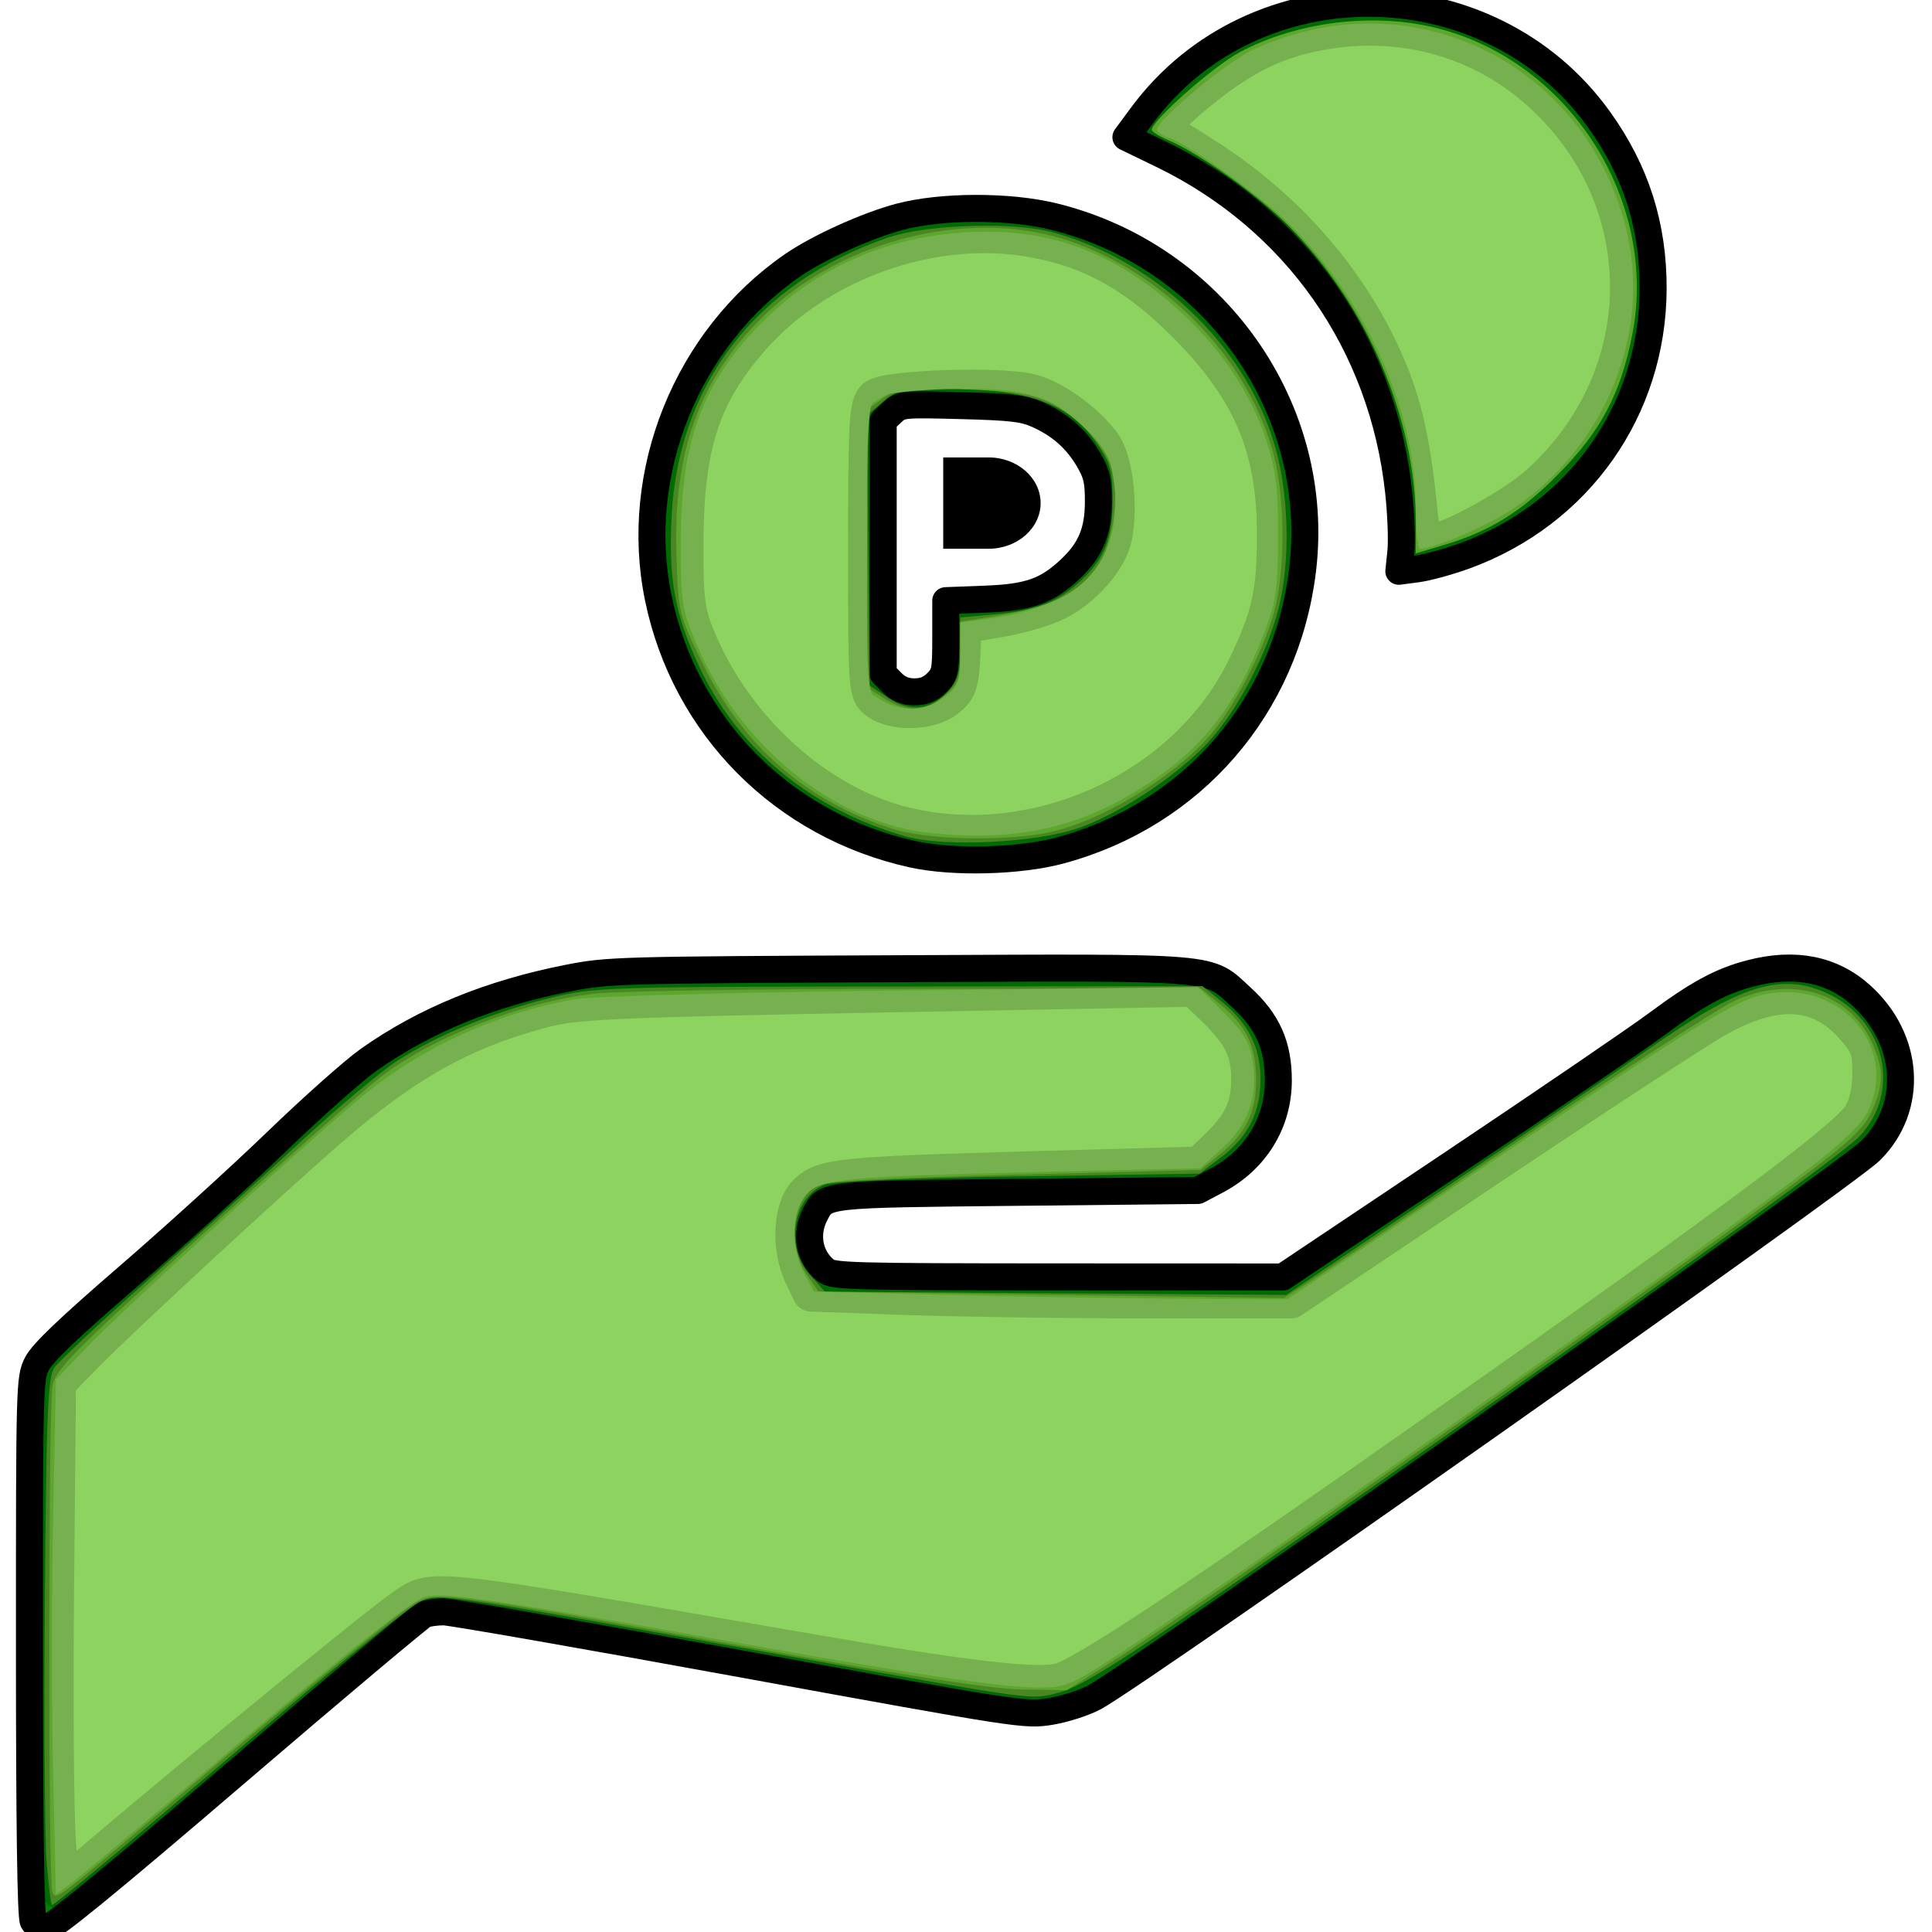 <?xml version="1.0" encoding="UTF-8" standalone="no"?>
<!-- Uploaded to: SVG Repo, www.svgrepo.com, Generator: SVG Repo Mixer Tools -->

<svg
   version="1.1"
   id="_x32_"
   width="800px"
   height="800px"
   viewBox="0 0 512 512"
   xml:space="preserve"
   sodipodi:docname="to-receive-points-svgrepo-com.svg"
   inkscape:version="1.2 (dc2aedaf03, 2022-05-15)"
   xmlns:inkscape="http://www.inkscape.org/namespaces/inkscape"
   xmlns:sodipodi="http://sodipodi.sourceforge.net/DTD/sodipodi-0.dtd"
   xmlns="http://www.w3.org/2000/svg"
   xmlns:svg="http://www.w3.org/2000/svg"><defs
   id="defs17" /><sodipodi:namedview
   id="namedview15"
   pagecolor="#505050"
   bordercolor="#eeeeee"
   borderopacity="1"
   inkscape:showpageshadow="0"
   inkscape:pageopacity="0"
   inkscape:pagecheckerboard="0"
   inkscape:deskcolor="#505050"
   showgrid="false"
   inkscape:zoom="0.4665165"
   inkscape:cx="378.33603"
   inkscape:cy="400.84327"
   inkscape:window-width="1366"
   inkscape:window-height="705"
   inkscape:window-x="-8"
   inkscape:window-y="-8"
   inkscape:window-maximized="1"
   inkscape:current-layer="_x32_" />
<style
   type="text/css"
   id="style2">
<![CDATA[
	.st0{fill:#000000;}
]]>
</style>
<g
   id="g12">
	<path
   class="st0"
   d="M225.557,316.597c20.281,0,83.625,0,83.625,0c16.797,0,30.406-13.609,30.406-30.406   s-13.609-30.406-30.406-30.406c-15.203,0-45.609,0-121.625,0c-76.031,0-100.094,31.672-126.703,58.281l-48.281,42.172   c-3.125,2.719-4.938,6.672-4.938,10.813v140.157c0,1.875,1.094,3.578,2.797,4.359c1.703,0.766,3.703,0.5,5.125-0.719l93.313-80   c3.297-2.797,7.672-3.984,11.922-3.219l145.406,26.438c10.141,1.844,20.594-0.484,29.016-6.438   c0,0,185.609-129.047,199.297-140.454l0,0c13.063-11.984,12.906-29.375,0.922-42.438c-12-13.094-34.375-10.313-49.297,0.734   c-13.672,11.406-107.078,72.797-107.078,72.797h-113.5l-0.359,0.156c-5.984-0.188-10.656-5.203-10.469-11.172   c0.219-5.984,5.219-10.672,11.188-10.469L225.557,316.597z"
   id="path4" />
	<path
   class="st0"
   d="M362.697,0.003c-27.656,0-51.813,14.781-65.172,36.844c42.719,15.672,73.344,56.641,73.344,104.719   c0,3.547-0.203,7.047-0.531,10.516c38.516-3.844,68.594-36.328,68.594-75.859C438.932,34.128,404.807,0.003,362.697,0.003z"
   id="path6" />
	<path
   class="st0"
   d="M261.979,121.222h-12.016v24.203h12.016c7.609,0,13.797-5.438,13.797-12.109   C275.775,126.66,269.588,121.222,261.979,121.222z"
   id="path8" />
	<path
   class="st0"
   d="M259.244,54.441c-48.109,0-87.125,39.016-87.125,87.125c0,48.125,39.016,87.125,87.125,87.125   s87.125-39,87.125-87.125C346.369,93.457,307.354,54.441,259.244,54.441z M261.979,158.863h-12.016v17.609   c0,3.391-2.75,6.125-6.125,6.125h-3.078c-3.391,0-6.125-2.734-6.125-6.125V113.91c0-3.375,2.734-6.125,6.125-6.125h21.219   c16.078,0,29.141,11.453,29.141,25.531C291.119,147.41,278.057,158.863,261.979,158.863z"
   id="path10" />
</g>
<path
   style="fill:#008000;stroke:#000000;stroke-width:11.179;stroke-linejoin:round"
   d="m 13.768,795.529 c -1.046,-1.954 -1.577,-40.302 -1.577,-113.805 0,-108.77 0.059,-110.974 3.127,-117.053 2.229,-4.416 13.009,-14.731 37.531,-35.91 18.922,-16.343 46.596,-41.481 61.496,-55.863 14.901,-14.382 32.126,-29.703 38.278,-34.046 23.189,-16.371 50.254,-27.461 82.603,-33.848 16.437,-3.245 20.667,-3.365 136.338,-3.873 135.79,-0.596 128.145,-1.235 142.538,11.919 10.77,9.843 15.21,19.81 15.231,34.188 0.026,17.734 -9.425,33.096 -25.618,41.642 l -7.716,4.072 -74.667,0.762 c -80.535,0.822 -79.445,0.703 -83.794,9.112 -4.259,8.236 -2.487,17.694 4.353,23.235 2.999,2.429 10.437,2.635 96.281,2.667 l 93.031,0.034 70.017,-46.863 c 38.509,-25.775 76.659,-51.798 84.778,-57.83 17.039,-12.66 26.616,-17.843 38.867,-21.034 18.338,-4.776 33.748,-1.734 45.715,9.026 20.174,18.138 21.948,46.506 4.025,64.357 -10.608,10.565 -302.354,216.073 -321.354,226.363 -4.239,2.296 -12.469,4.949 -18.289,5.896 -10.408,1.694 -12.515,1.369 -128.297,-19.764 -64.744,-11.817 -120.059,-21.485 -122.923,-21.485 -2.864,0 -6.435,0.471 -7.936,1.047 -1.501,0.576 -36.587,30.062 -77.969,65.524 -53.453,45.806 -76.29,64.477 -78.866,64.477 -2.025,0 -4.322,-1.301 -5.203,-2.947 z"
   id="path939"
   transform="scale(0.64)" /><path
   style="fill:#008000;stroke:#000000;stroke-width:11.179;stroke-linejoin:round"
   d="M 377.905,353.709 C 324.253,341.875 283.586,300.918 272.59,247.646 c -10.703,-51.857 11.857,-107.705 55.691,-137.863 10.702,-7.363 30.826,-16.462 44.29,-20.026 17.317,-4.583 45.256,-4.632 63.697,-0.112 66.621,16.33 111.214,79.705 103.085,146.501 -6.878,56.515 -45.649,101.293 -100.465,116.028 -16.846,4.528 -44.283,5.219 -60.985,1.535 z m 9.974,-70.973 c 3.469,-3.469 3.74,-4.838 3.74,-18.879 V 248.718 L 408,248.093 c 18.091,-0.69 25.462,-3.298 35.181,-12.448 8.388,-7.896 11.579,-15.483 11.631,-27.645 0.038,-8.923 -0.635,-11.824 -4.115,-17.744 -4.955,-8.429 -11.612,-14.317 -20.971,-18.548 -5.755,-2.602 -10.902,-3.211 -31.744,-3.756 -24.231,-0.634 -24.971,-0.56 -28.571,2.822 l -3.696,3.472 v 52.375 52.375 l 3.74,3.74 c 2.582,2.582 5.434,3.74 9.212,3.74 3.778,0 6.63,-1.158 9.212,-3.74 z"
   id="path941"
   transform="scale(0.64)" /><path
   style="fill:#008000;stroke:#000000;stroke-width:11.179;stroke-linejoin:round"
   d="m 580.075,228.366 c 0.465,-4.506 0.048,-15.597 -0.926,-24.647 C 572.521,142.158 536.517,90.857 481.108,64.022 l -14.892,-7.212 6.642,-8.977 c 46.455,-62.786 143.961,-61.791 189.463,1.933 15.145,21.21 22.308,43.739 22.209,69.852 -0.19,50.1 -30.6,93.248 -77.881,110.503 -6.627,2.419 -15.508,4.856 -19.734,5.417 l -7.685,1.019 z"
   id="path943"
   transform="scale(0.64)" /><path
   style="fill:#008000;stroke:#000000;stroke-width:11.179;stroke-linejoin:round"
   d=""
   id="path949"
   transform="scale(0.64)" /><path
   style="fill:#008000;stroke:#000000;stroke-width:11.179;stroke-linejoin:round"
   d=""
   id="path951"
   transform="scale(0.64)" /><path
   style="opacity:1;fill:#5aa02c;stroke:#000000;stroke-width:15.725;stroke-linejoin:round;stroke-opacity:0"
   d="m 19.315,771.141 c -0.788,-9.726 -1.116,-58.736 -0.728,-108.911 0.593,-76.772 1.214,-91.966 3.92,-95.892 1.768,-2.566 19.208,-18.907 38.755,-36.314 19.547,-17.407 47.978,-43.144 63.18,-57.193 15.202,-14.05 33.24,-29.164 40.084,-33.588 16.279,-10.522 39.666,-20.142 63.103,-25.958 18.299,-4.541 22.738,-4.688 144.607,-4.812 l 125.729,-0.127 8.017,6.484 c 10.901,8.817 15.971,19 15.967,32.066 -0.004,13.701 -5.142,23.856 -16.369,32.354 l -8.87,6.714 -74.729,1.149 c -44.988,0.692 -77.034,2.058 -80.521,3.434 -13.09,5.163 -16.495,25.714 -6.175,37.267 l 6.253,7 95.532,0.693 95.532,0.693 62.733,-42.291 c 34.503,-23.26 73.699,-49.962 87.102,-59.338 37.951,-26.547 54.661,-31.889 73.576,-23.522 24.624,10.892 31.615,40.849 13.897,59.548 -6.908,7.29 -85.915,64.166 -200.801,144.553 -100.133,70.064 -120.09,83.132 -131.148,85.877 -11.557,2.869 -8.368,3.305 -111.073,-15.187 -146.105,-26.306 -144.766,-26.107 -152.617,-22.774 -3.892,1.652 -30.709,23.17 -59.594,47.817 -59.52,50.789 -91.964,77.941 -93.133,77.941 -0.439,0 -1.443,-7.958 -2.231,-17.684 z"
   id="path3802"
   transform="scale(0.64)" /><path
   style="opacity:1;fill:#5aa02c;stroke:#000000;stroke-width:15.725;stroke-linejoin:round;stroke-opacity:0"
   d="m 375.121,346.352 c -39.422,-11.211 -69.909,-36.391 -85.851,-70.906 -9.905,-21.445 -12.447,-35.4 -11.185,-61.403 2.667,-54.965 35.144,-96.905 89.534,-115.622 16.19,-5.571 52.143,-6.695 68.594,-2.144 42.186,11.672 78.327,45.892 91.07,86.233 6.406,20.278 7.297,49.163 2.142,69.442 -4.616,18.158 -16.361,40.939 -27.808,53.933 -12.405,14.083 -37.311,30.835 -54.991,36.987 -17.641,6.139 -55.649,7.988 -71.504,3.478 z m 17.684,-60.305 c 3.817,-4.338 4.823,-8.073 4.823,-17.915 v -12.434 l 15.17,-1.41 c 16.417,-1.526 25.352,-5.094 34.859,-13.919 9.606,-8.918 12.883,-17.103 13.052,-32.599 0.13,-11.94 -0.748,-15.45 -5.759,-23.025 -11.776,-17.799 -28.491,-23.837 -66.267,-23.936 -14.624,-0.038 -17.183,0.576 -23.078,5.536 l -6.63,5.579 0.571,55.964 0.571,55.964 7.502,5.062 c 9.152,6.176 18.128,5.154 25.187,-2.868 z"
   id="path3804"
   transform="scale(0.64)" /><path
   style="opacity:1;fill:#71c837;stroke:#000000;stroke-width:15.725;stroke-linejoin:round;stroke-opacity:0"
   d="m 586.26,216.776 c 0,-43.482 -20.183,-90.648 -52.809,-123.41 -12.66,-12.713 -37.207,-30.157 -49.744,-35.35 -3.722,-1.542 -6.768,-3.462 -6.768,-4.268 0,-3.81 25.451,-26.282 36.338,-32.085 24.18,-12.888 56.14,-16.683 82.554,-9.803 54.603,14.222 90.884,71.712 80.029,126.811 -4.826,24.497 -12.961,39.833 -30.606,57.697 -15.586,15.779 -28.422,23.69 -47.741,29.422 l -11.254,3.339 z"
   id="path3806"
   transform="scale(0.64)" /><path
   style="opacity:1;fill:#71c837;stroke:#000000;stroke-width:15.725;stroke-linejoin:round;stroke-opacity:0"
   d="m 21.667,783.297 c -1.695,-4.416 -1.658,-198.895 0.04,-209.16 1.157,-6.994 7.866,-13.786 62.473,-63.235 33.647,-30.469 66.469,-59.514 72.936,-64.544 21.635,-16.825 58.9,-31.43 89.041,-34.896 9.625,-1.107 70.092,-2.02 134.371,-2.029 l 116.871,-0.016 8.036,6.624 c 10.781,8.886 14.683,17.166 14.683,31.154 0,13.572 -4.219,22.102 -15.402,31.14 l -7.594,6.137 -77.354,1.949 c -56.217,1.417 -78.554,2.699 -81.747,4.692 -10.014,6.254 -12.065,24.561 -4.08,36.418 l 4.905,7.284 96.378,1.337 96.378,1.337 8.574,-5.392 c 4.716,-2.965 43.973,-29.4 87.237,-58.744 43.265,-29.344 84.104,-55.843 90.754,-58.888 23.547,-10.78 47.49,-3.54 56.913,17.211 5.063,11.149 5.046,17.252 -0.08,28.543 -3.303,7.275 -9.594,13.079 -32.795,30.257 C 680.52,536.144 493.748,667.134 460.452,688.079 l -18.742,11.79 -18.29,-0.276 C 410.959,699.405 376.783,694.167 316.173,683.155 187.386,659.756 181.292,658.91 172.881,663.26 166.354,666.635 133.218,693.646 72.838,744.812 22.13,787.781 23.106,787.047 21.667,783.297 Z"
   id="path4620"
   transform="scale(0.64)" /><path
   style="opacity:1;fill:#71c837;stroke:#000000;stroke-width:15.725;stroke-linejoin:round;stroke-opacity:0"
   d="m 369.701,343.231 c -35.651,-11.41 -62.008,-34.261 -78.534,-68.084 -10.256,-20.991 -10.332,-21.307 -11.072,-45.787 -1.283,-42.454 9.545,-72.246 35.626,-98.023 33.454,-33.064 88.832,-46.035 130.136,-30.481 39.585,14.907 71.823,49.638 81.701,88.019 4.679,18.179 4.61,48.725 -0.146,65.19 -4.698,16.264 -16.463,38.804 -26.176,50.152 -15.369,17.956 -46.877,36.765 -68.184,40.704 -19.161,3.542 -49.54,2.733 -63.351,-1.688 z m 21.332,-55.115 c 5.984,-5.035 6.595,-6.714 6.595,-18.123 v -12.574 l 8.038,-1.23 c 30.269,-4.631 41.32,-9.833 49.702,-23.396 5.239,-8.477 7.805,-25.097 5.649,-36.591 -1.907,-10.167 -14.612,-24.194 -26.949,-29.752 -7.453,-3.358 -15.582,-4.556 -35.753,-5.269 -24.221,-0.857 -26.583,-0.585 -32.689,3.763 l -6.582,4.687 v 57.519 57.519 l 6.967,4.461 c 9.345,5.985 17.075,5.671 25.022,-1.016 z"
   id="path4622"
   transform="scale(0.64)" /><path
   style="opacity:1;fill:#8dd35f;stroke:#000000;stroke-width:15.725;stroke-linejoin:round;stroke-opacity:0"
   d="m 586.26,210.471 c 0,-38.396 -18.413,-81.435 -48.953,-114.422 -11.052,-11.938 -44.351,-36.203 -53.793,-39.2 -2.437,-0.773 -4.431,-2.22 -4.431,-3.215 0,-3.866 28.597,-27.754 39.195,-32.741 64.414,-30.31 136.816,3.665 154.78,72.632 11.317,43.449 -7.951,91.508 -47.109,117.499 -10.182,6.758 -32.251,16.192 -37.88,16.192 -0.994,0 -1.808,-7.535 -1.808,-16.745 z"
   id="path4624"
   transform="scale(0.64)" /><path
   style="opacity:1;fill:#8dd35f;stroke:#000000;stroke-width:15.725;stroke-linejoin:round;stroke-opacity:0"
   d="m 21.998,734.291 c -0.627,-27.55 -0.622,-75.499 0.011,-106.553 l 1.151,-56.462 13.071,-13.678 c 13.607,-14.239 81.917,-76.553 111.674,-101.871 24.964,-21.24 56.714,-36.036 89.972,-41.929 7.29,-1.292 65.653,-2.874 135.535,-3.675 l 122.731,-1.407 10.554,10.554 c 8.509,8.509 10.838,12.448 12.02,20.331 2.193,14.625 -1.688,25.76 -12.433,35.664 l -9.216,8.495 -63.117,1.455 c -83.607,1.928 -93.729,2.85 -99.989,9.111 -6.291,6.291 -6.736,22.174 -0.926,33.021 l 4.001,7.469 52.267,1.313 c 28.747,0.722 72.854,1.446 98.015,1.608 l 45.748,0.295 67.86,-45.71 c 95.123,-64.075 115.659,-76.961 127.616,-80.077 31.574,-8.229 58.148,20.123 44.943,47.951 -2.228,4.696 -10.809,13.094 -23.043,22.553 -37.019,28.622 -221.169,158.493 -279.196,196.901 -27.9,18.467 -29.362,19.148 -41.092,19.134 -15.697,-0.017 -52.947,-5.632 -133.778,-20.161 -83.466,-15.003 -113.163,-19.404 -119.665,-17.733 -6.034,1.55 -33.793,23.605 -97.4,77.383 -24.758,20.932 -47.525,39.871 -50.594,42.085 l -5.58,4.026 z"
   id="path5441"
   transform="scale(0.64)" /><path
   style="opacity:1;fill:#8dd35f;stroke:#000000;stroke-width:15.725;stroke-linejoin:round;stroke-opacity:0"
   d="m 385.714,344.989 c -39.91,-3.987 -79.535,-35.93 -97.385,-78.504 -5.979,-14.261 -6.453,-17.309 -6.453,-41.49 0,-42.68 8.965,-66.754 34.297,-92.105 24.168,-24.185 56.968,-37.178 93.244,-36.935 30.195,0.202 55.25,10.806 80.273,33.972 16.474,15.252 28.984,34.338 34.967,53.346 3.78,12.011 4.693,19.923 4.576,39.656 -0.128,21.474 -0.895,26.582 -5.954,39.633 -11.815,30.483 -26.393,48.66 -51.525,64.239 -26.291,16.299 -51.535,21.635 -86.04,18.188 z m 3.399,-54.95 c 7.757,-5.308 8.446,-6.952 8.482,-20.212 l 0.033,-12.049 10.464,-1.388 c 37.22,-4.937 53.685,-19.968 53.795,-49.108 0.057,-15.093 -3.25,-21.958 -15.975,-33.159 -12.196,-10.735 -22.32,-13.357 -51.582,-13.357 -17.725,0 -24.228,0.823 -29.06,3.677 l -6.225,3.677 v 59.061 59.061 l 5.895,3.655 c 7.565,4.691 17.442,4.749 24.174,0.142 z"
   id="path5443"
   transform="scale(0.64)" /><path
   style="opacity:1;fill:#8dd35f;stroke:#000000;stroke-width:15.725;stroke-linejoin:round;stroke-opacity:0.166"
   d="m 587.499,212.747 c -2.646,-26.882 -5.887,-42.522 -11.952,-57.669 -14.056,-35.104 -40.427,-66.603 -74.239,-88.676 -8.69,-5.673 -16.819,-10.654 -18.063,-11.069 -3.943,-1.314 0.023,-6.804 12.102,-16.749 16.968,-13.971 29.98,-20.884 46.296,-24.595 35.371,-8.045 70.159,0.653 96.215,24.056 49.019,44.029 48.882,117.716 -0.301,162.182 -10.882,9.839 -38.45,24.845 -45.642,24.845 -2.328,0 -3.533,-3.363 -4.415,-12.325 z"
   id="path5445"
   transform="scale(0.64)" /><path
   style="opacity:1;fill:#8dd35f;stroke:#000000;stroke-width:15.725;stroke-linejoin:round;stroke-opacity:0.166"
   d="M 23.552,762.404 C 22.714,751.218 22.382,703.903 22.815,657.259 l 0.788,-84.808 11.777,-12.049 c 13.481,-13.793 74.094,-69.843 99.863,-92.347 32.101,-28.034 56.102,-41.498 89.829,-50.394 13.205,-3.483 30.271,-4.24 142.242,-6.309 l 127.237,-2.351 8.519,8.247 c 11.211,10.853 14.596,17.737 14.596,29.683 0,11.667 -3.403,18.877 -13.478,28.558 l -7.413,7.123 -69.402,1.953 c -79.974,2.251 -86.593,2.941 -93.382,9.73 -6.074,6.074 -6.81,22.56 -1.503,33.688 l 3.455,7.246 38.688,1.401 c 21.278,0.771 65.978,1.401 99.334,1.401 h 60.646 L 615.832,483.663 c 44.671,-29.902 87.404,-57.826 94.964,-62.054 24.303,-13.591 42.34,-12.683 56.363,2.839 6.816,7.544 7.732,9.894 7.725,19.807 -0.004,7.187 -1.45,13.611 -4.001,17.796 -6.191,10.152 -60.234,50.034 -206.058,152.065 -77.022,53.891 -116.629,79.841 -125.676,82.338 -9.447,2.608 -37.916,-0.663 -101.54,-11.667 C 174.126,656.515 179.816,657.146 166.968,665.865 155.52,673.634 53.315,757.591 29.687,778.636 l -4.61,4.106 z"
   id="path10129"
   transform="scale(0.64)" /><path
   style="opacity:1;fill:#8dd35f;stroke:#000000;stroke-width:15.725;stroke-linejoin:round;stroke-opacity:0.166"
   d="m 374.632,342.031 c -36.452,-8.833 -70.834,-40.001 -86.503,-78.418 -4.1,-10.051 -4.779,-15.616 -4.707,-38.558 0.128,-40.684 6.874,-61.581 27.492,-85.15 27.2,-31.094 73.386,-47.953 114.05,-41.631 25.307,3.934 44.848,14.447 65.81,35.405 27.397,27.391 37.657,51.455 37.558,88.092 -0.065,24.017 -2.253,33.747 -12.254,54.496 -24.236,50.282 -86.282,79.13 -141.445,65.763 z m 17.247,-52.729 c 4.723,-3.715 5.642,-6.323 6.184,-17.549 l 0.636,-13.185 15.07,-2.531 c 8.289,-1.392 18.99,-4.531 23.782,-6.976 11.43,-5.831 21.674,-17.723 23.457,-27.232 2.495,-13.299 0.081,-31.941 -4.967,-38.358 -7.4,-9.408 -19.752,-18.232 -29.011,-20.725 -12.131,-3.267 -59.89,-1.76 -64.451,2.033 -3.132,2.605 -3.537,9.775 -3.537,62.577 0,59.195 0.035,59.66 4.764,62.972 6.853,4.8 21.337,4.271 28.072,-1.027 z"
   id="path10131"
   transform="scale(0.64)" /></svg>
